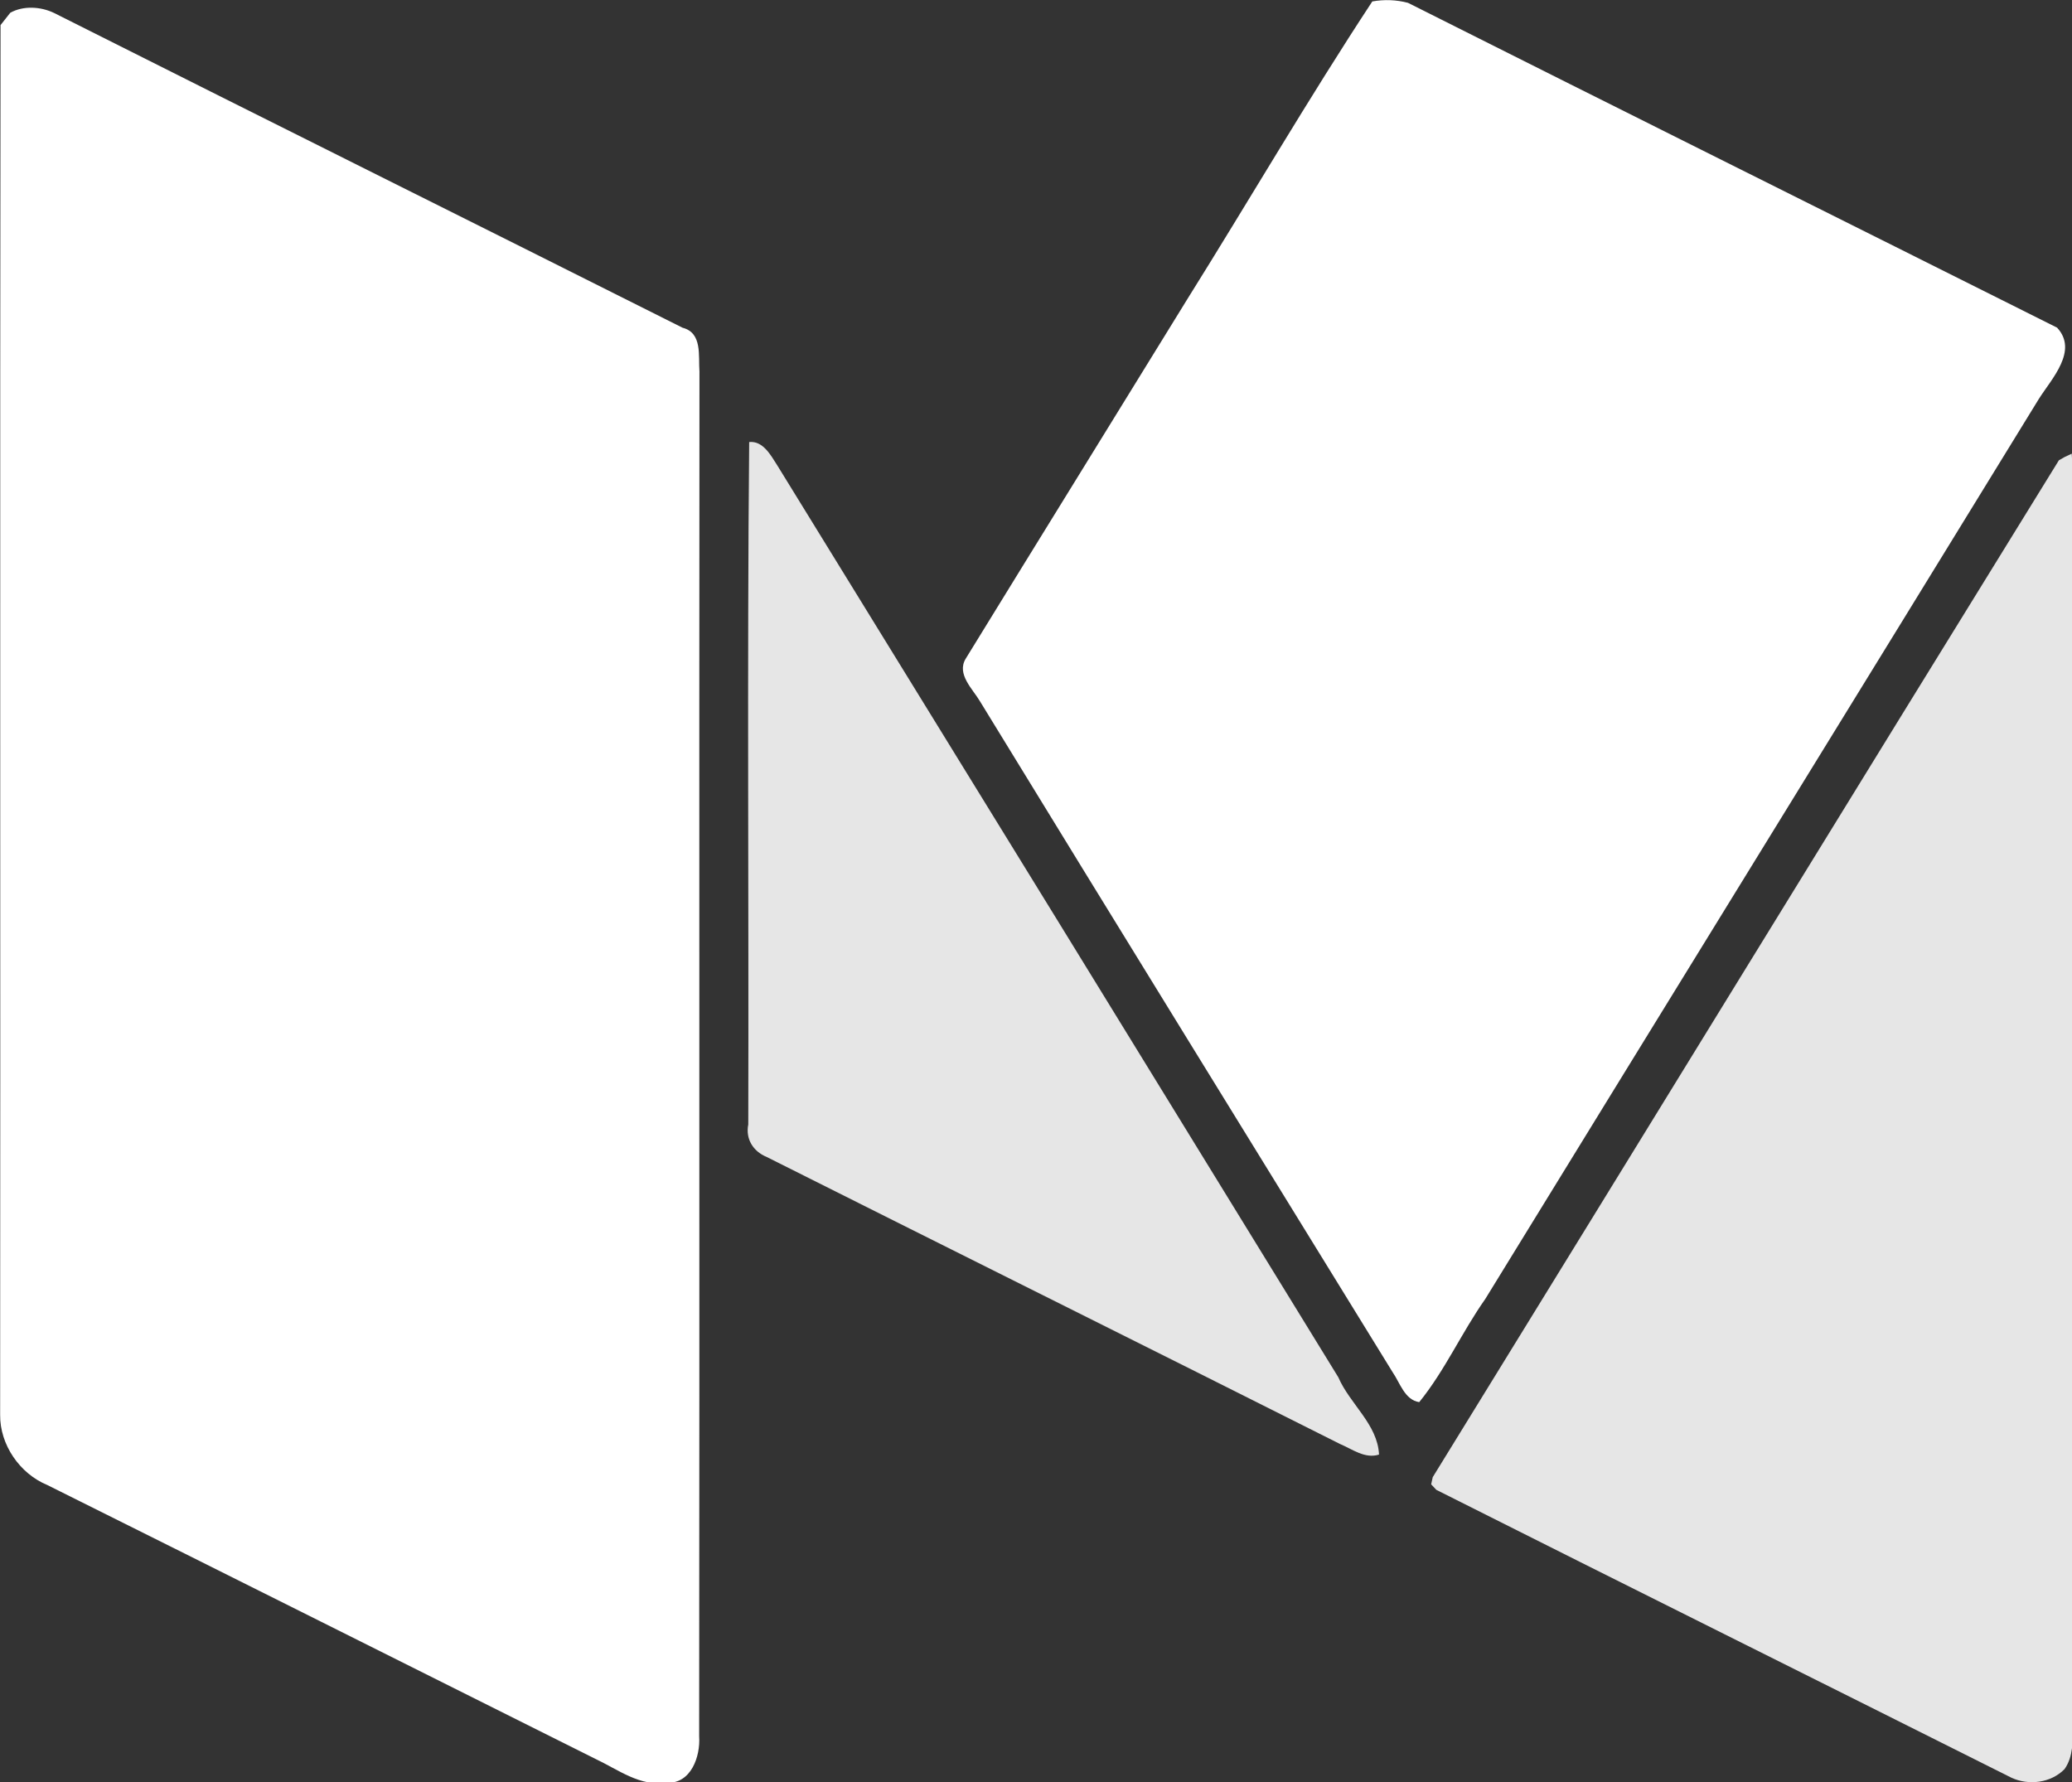 <?xml version="1.0" encoding="UTF-8" standalone="no"?>
<svg
   xmlns:dc="http://purl.org/dc/elements/1.1/"
   xmlns:cc="http://creativecommons.org/ns#"
   xmlns:rdf="http://www.w3.org/1999/02/22-rdf-syntax-ns#"
   xmlns:svg="http://www.w3.org/2000/svg"
   xmlns="http://www.w3.org/2000/svg"
   xmlns:sodipodi="http://sodipodi.sourceforge.net/DTD/sodipodi-0.dtd"
   xmlns:inkscape="http://www.inkscape.org/namespaces/inkscape"
   width="16.742pt"
   height="14.4pt"
   viewBox="0 0 16.742 14.4"
   version="1.1"
   id="svg3410"
   inkscape:version="0.91 r13725"
   sodipodi:docname="medium.svg">
  <rect x="0" y="0" width="16.742" height="14.4" fill="#333333" stroke="none"/>
  <defs
     id="defs3426" />
  <sodipodi:namedview
     pagecolor="#ffffff"
     bordercolor="#666666"
     borderopacity="1"
     objecttolerance="10"
     gridtolerance="10"
     guidetolerance="10"
     inkscape:pageopacity="0"
     inkscape:pageshadow="2"
     inkscape:window-width="1127"
     inkscape:window-height="694"
     id="namedview3424"
     showgrid="false"
     fit-margin-top="0"
     fit-margin-left="0"
     fit-margin-right="0"
     fit-margin-bottom="0"
     inkscape:zoom="2.3367442"
     inkscape:cx="128.36292"
     inkscape:cy="41.858847"
     inkscape:window-x="0"
     inkscape:window-y="0"
     inkscape:window-maximized="0"
     inkscape:current-layer="svg3410" />
  <g
     id="#ffffffff"
     transform="matrix(0.081,0,0,0.081,-1.725,-1.448)" />
  <g
     id="#b1bac5ff"
     style="fill:#ffffff"
     transform="matrix(0.081,0,0,0.081,-1.725,-1.448)">
    <path
       d="m 158.19,18.02 c 1.2,-0.21 2.39,-0.17 3.56,0.14 21.56,10.84 43.17,21.59 64.75,32.4 2.14,2.31 -0.55,5.1 -1.82,7.11 -18.38,29.94 -36.83,59.84 -55.22,89.78 -2.35,3.33 -4.02,7.13 -6.59,10.29 -1.45,-0.22 -1.92,-1.93 -2.65,-2.98 -13.73,-22.29 -27.48,-44.57 -41.15,-66.9 -0.73,-1.25 -2.38,-2.73 -1.44,-4.28 7.34,-11.95 14.73,-23.87 22.08,-35.82 6.19,-9.89 12.07,-20 18.48,-29.74 z"
       id="path3414"
       style="opacity:1;fill:#ffffff"
       inkscape:connector-curvature="0" />
    <path
       d="m 22.32,19.15 c 1.31,-0.73 3.04,-0.62 4.37,0.02 20.88,10.51 41.81,20.91 62.7,31.4 1.99,0.51 1.56,2.81 1.68,4.37 -0.04,45.38 0.02,90.76 -0.03,136.13 0.14,2.01 -0.81,4.76 -3.23,4.63 -2.66,0.42 -4.87,-1.32 -7.13,-2.38 -18.22,-9.1 -36.43,-18.23 -54.66,-27.31 -2.75,-1.13 -4.74,-4.02 -4.71,-7 0.04,-46.21 -0.03,-92.43 0.04,-138.63 0.24,-0.31 0.73,-0.92 0.97,-1.23 z"
       id="path3416"
       style="opacity:1;fill:#ffffff"
       inkscape:connector-curvature="0" />
  </g>
  <g
     id="#b1bac4ff"
     style="fill:#e6e6e6"
     transform="matrix(0.081,0,0,0.081,-1.725,-1.448)">
    <path
       d="m 96.03,61.97 c 1.38,-0.14 2.15,1.31 2.78,2.29 18.69,30.32 37.35,60.65 55.99,91 1.15,2.67 3.92,4.69 4.06,7.71 -1.4,0.45 -2.66,-0.54 -3.88,-1.05 -19.05,-9.58 -38.15,-19.07 -57.21,-28.64 -1.34,-0.55 -2.12,-1.79 -1.83,-3.24 C 96,107.35 95.82,84.66 96.03,61.97 Z"
       id="path3419"
       style="opacity:1;fill:#e6e6e6"
       inkscape:connector-curvature="0" />
  </g>
  <g
     id="#b1b9c4ff"
     style="fill:#e6e6e6"
     transform="matrix(0.081,0,0,0.081,-1.725,-1.448)">
    <path
       d="m 227.28,63.45 0.68,-0.32 c 0.21,2.95 0.14,5.91 0.14,8.87 0,39.36 -0.01,78.71 0,118.06 -0.05,1.46 0.03,3.04 -0.86,4.29 -1.36,1.38 -3.56,1.65 -5.28,0.86 -19.12,-9.59 -38.28,-19.11 -57.38,-28.72 l -0.52,-0.55 0.16,-0.72 c 20.83,-33.8 41.59,-67.65 62.46,-101.43 l 0.6,-0.34 z"
       id="path3422"
       style="opacity:1;fill:#e6e6e6"
       inkscape:connector-curvature="0" />
  </g>
</svg>
